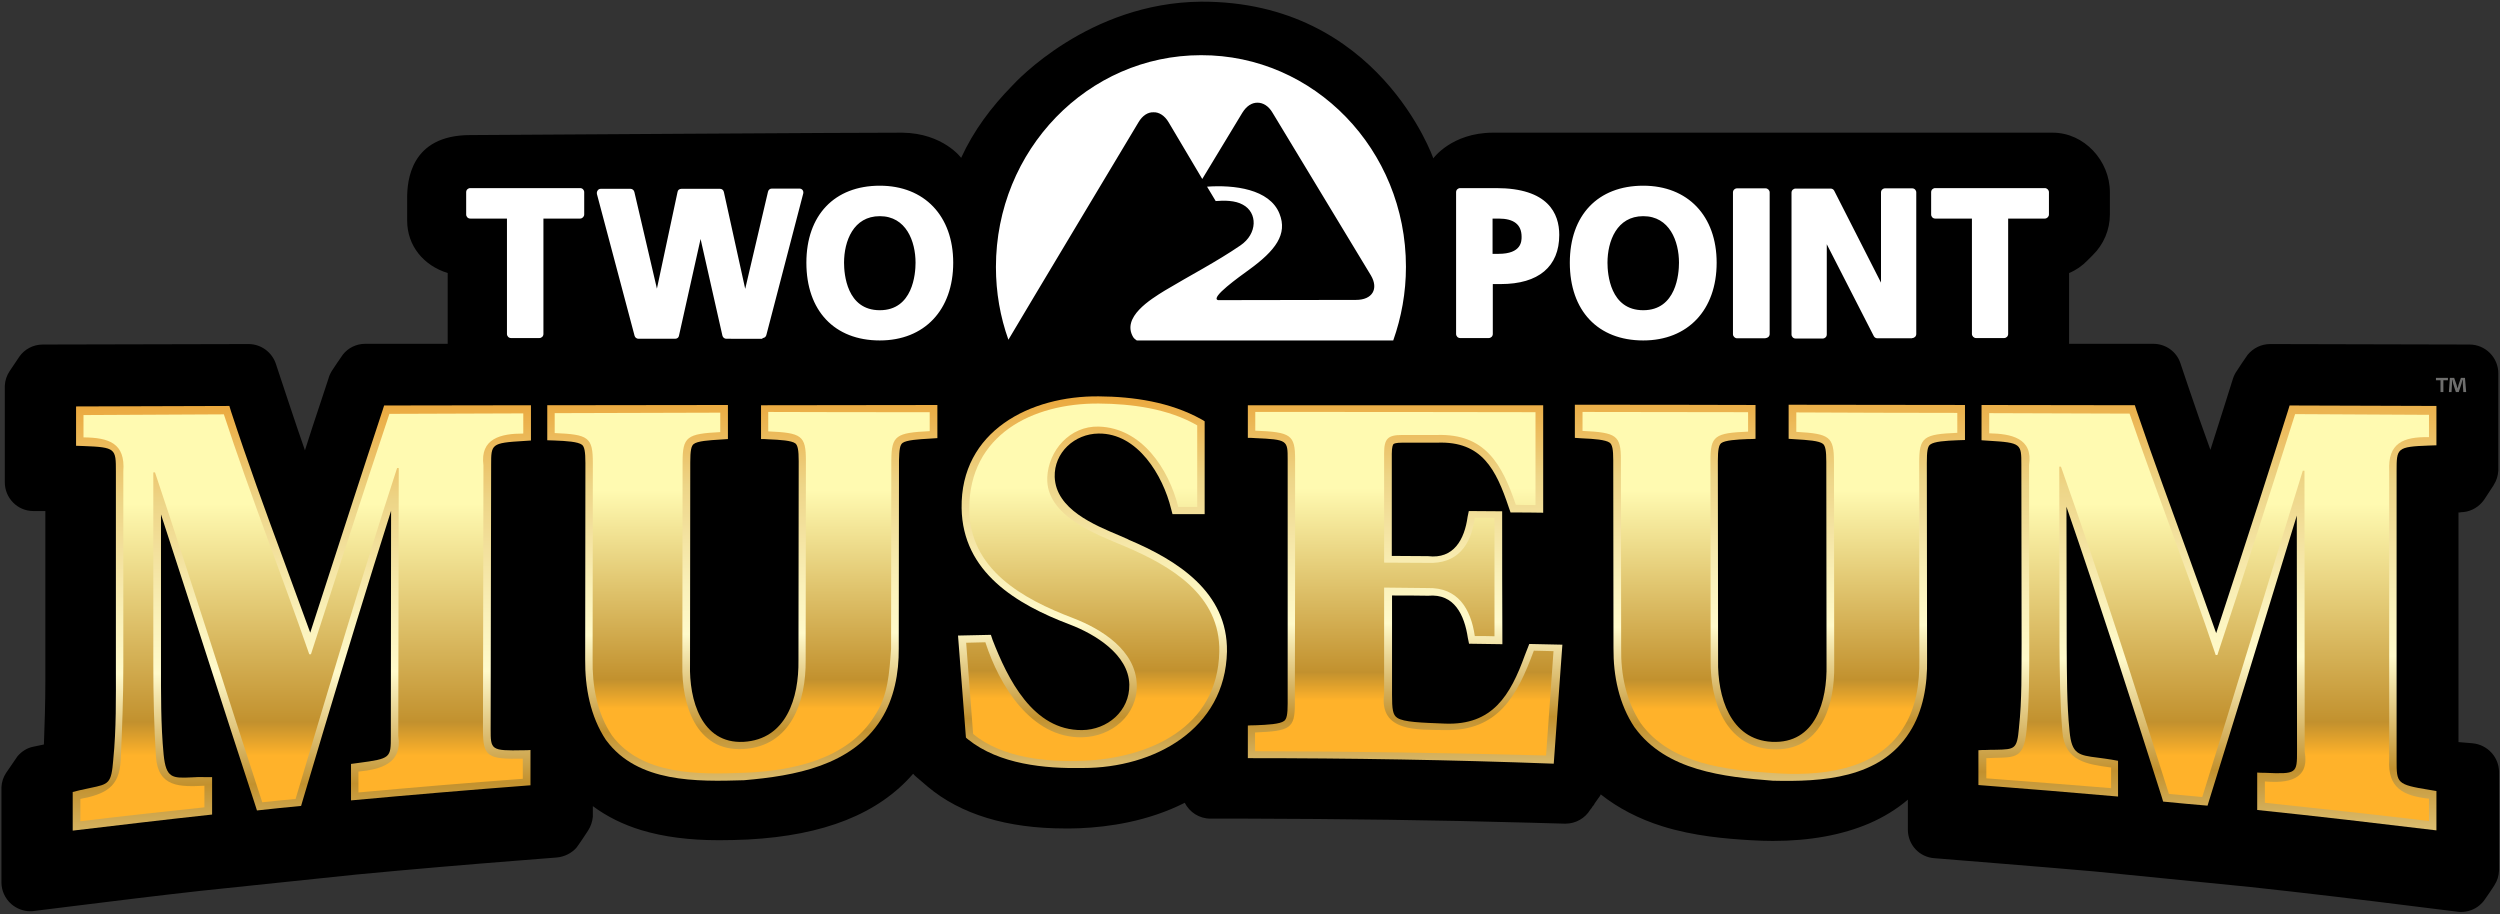 <?xml version="1.0" encoding="utf-8"?>
<!-- Generator: Adobe Illustrator 27.0.0, SVG Export Plug-In . SVG Version: 6.00 Build 0)  -->
<svg version="1.1" id="Layer_1" xmlns="http://www.w3.org/2000/svg" xmlns:xlink="http://www.w3.org/1999/xlink" x="0px" y="0px"
	 viewBox="0 0 1042 381" style="enable-background:new 0 0 1042 381;" xml:space="preserve">
<rect x="0" y="0" width="1042" height="381" fill="#333333" stroke="none"/>
<style type="text/css">
	.st0{fill:#6E6E6D;}
	.st1{fill:#FFFFFF;}
	.st2{fill:url(#SVGID_1_);}
	.st3{fill:url(#SVGID_00000117667635330212550220000016532623521208577962_);}
	.st4{fill:url(#SVGID_00000126324464177221443910000013454737982490173103_);}
	.st5{fill:url(#SVGID_00000046309280062271252810000017732539365894846122_);}
	.st6{fill:url(#SVGID_00000000180681913583428650000004200207444820021417_);}
	.st7{fill:url(#SVGID_00000095299944659175341830000018020960454476465041_);}
	.st8{fill:url(#SVGID_00000163044867076395488770000006603047990658117026_);}
	.st9{fill:url(#SVGID_00000095333901037271462020000004616652356495478178_);}
	.st10{fill:url(#SVGID_00000047757212048517593340000006810203517109773235_);}
	.st11{fill:url(#SVGID_00000081634472205209808620000011657938267627421832_);}
	.st12{fill:url(#SVGID_00000023961336095611262640000011227182387151403445_);}
	.st13{fill:url(#SVGID_00000033342626201788859540000010220540231619150728_);}
</style>
<path d="M1025.5,213.5c3.6,0,6.8-1.6,9-4.1c0.5-0.6,1-1.2,1.4-1.9c0.1-0.2,3.3-5.1,3.4-5.2c0-0.1,0.1-0.1,0.1-0.2
	c1.1-1.7,1.8-3.8,1.9-6l0-0.2c0-0.2,0-40.3,0-40.3c0-6.6-5.4-12-12-12l-83.1-0.2c0,0,0,0,0,0c-3.7,0-7.1,1.7-9.4,4.5
	c-0.4,0.5-4.3,6.3-4.5,6.7c-0.7,1-1.2,2-1.6,3.2l-3.3,10.5c-2,6.2-4,12.6-6.1,19.2c-3.1-8.6-6.2-17.3-9.1-26l-3.4-10.1
	c-1.6-4.9-6.2-8.1-11.3-8.1l-10,0l-25.1,0v-29.5c2.9-1.2,5.5-3,7.7-5.3l2.1-2.1c4.6-4.5,7.2-10.6,7.2-17v-9.3
	c0-13.1-10.7-24.8-23.8-24.8H622.1C605,55.4,597.4,66,597.4,66S574.6,0.4,500.6,0.7c-46.9,0.4-77.3,33.5-78.6,34.9
	c-8.9,9.1-16.1,18.7-21.4,30.2c0.2,0.2-7.4-10.3-24.5-10.5c-7.9-0.1-178.5,1-180.1,1c-25.1,0-26.3,19.4-26.3,26.3v9.3
	c0,10.6,6.9,18.8,16.9,21.9c0,6.2,0,21.6,0,29.5c-9.4,0-18.1,0-23.6,0l-10.8,0c-3.7,0-7.1,1.7-9.3,4.5c-0.4,0.5-4.3,6.3-4.6,6.8
	c-0.4,0.7-0.8,1.4-1.1,2.2l0,0.1c-0.1,0.2-0.2,0.4-0.2,0.6l-3.4,10.3c-2.1,6.3-4.3,12.9-6.5,19.9c-3-8.4-12.1-36-12.1-36
	c-1.6-4.9-6.2-8.3-11.4-8.3c0,0,0,0,0,0l-85.8,0.2c-4,0-7.6,2-9.7,5c-0.2,0.3-4,5.9-4.1,6.1c-1.2,1.8-1.9,3.9-2,6.1l0,0.1
	c0,0.2,0,40.1,0,40.1c0,6.6,5.3,12,11.9,12l5,0l0,71.2c0,8.8-0.3,18-0.6,26.1l-4.3,0.9c-2.7,0.5-5,2-6.7,4c-0.3,0.4-4.7,6.8-4.8,7
	c-1.1,1.7-1.8,3.7-1.9,5.9l0,0.1c0,0.2,0,39.6,0,39.6c0,3.4,1.5,6.7,4.1,9c2.2,1.9,5,3,7.9,3c0.5,0,1,0,1.5-0.1l16.9-2.1
	c17-2.1,34.6-4.3,52.6-6.3l65-6.8c23.1-2.2,46.6-4.2,69.6-6l13.9-1.1c3.2-0.3,6.1-1.8,8.1-4c0.6-0.7,4.7-6.8,4.9-7.2
	c1.1-1.7,1.8-3.7,2-5.8c0-0.3,0-0.6,0-0.9l0-3.5c5.8,4.3,12.6,7.7,20.2,10c9.3,2.8,19.9,4.2,32.5,4.2c3.7,0,7.6-0.1,12-0.3
	c31.7-1.7,54.3-10.7,68.8-27.4c0.4,0.5,0.8,0.9,1.3,1.3l4.8,4.1c13.7,11.5,33,17.4,57.2,17.4c2,0,4.1,0,6.2-0.1
	c11.9-0.5,28.3-2.8,43.7-10.6c2,3.9,6,6.6,10.7,6.6l15,0c39.3,0.1,79.1,0.6,118.3,1.7l14.4,0.4c0.1,0,0.2,0,0.3,0
	c4.3,0,8.2-2.3,10.3-5.8c0.4-0.4,0.7-0.9,1-1.4c0.1-0.1,0.1-0.2,0.2-0.2c0.3-0.3,0.5-0.7,0.7-1.1c0.2-0.2,0.3-0.5,0.5-0.7
	c0.2-0.2,0.3-0.5,0.5-0.7c0.1-0.2,0.3-0.4,0.4-0.6c0,0,0-0.1,0.1-0.1c0.2-0.2,0.3-0.5,0.5-0.7c0.2-0.3,0.4-0.6,0.5-0.9
	c7.2,5.7,15.8,10.2,25.7,13.3c13.1,4.1,26.6,5.2,36.8,5.8c3.2,0.2,6.3,0.3,9.2,0.3c15.5,0,29-2.5,40.2-7.3c6-2.6,11.4-5.9,16.1-9.9
	l0,12.5c0,6.3,4.8,11.5,11.1,11.9c0,0,48.5,3.9,66.5,5.5l65.1,6.5c23.1,2.5,46.5,5.3,69.5,8.2l16.9,2.1c0.5,0.1,1,0.1,1.5,0.1
	c2.8,0,5.6-1,7.7-2.8c0.8-0.7,1.5-1.4,2.1-2.3c0.3-0.3,3.9-5.7,4-5.9c0.1-0.1,0.1-0.2,0.1-0.2c1.2-1.8,1.8-3.9,1.9-6l0-0.3
	c0-0.2,0-0.3,0-0.5v-40.3c0-6.2-4.8-11.4-11-12l-5.9-0.5l0-95.7l0.9,0C1025.4,213.5,1025.4,213.5,1025.5,213.5z"/>
<path class="st0" d="M1020.3,157.5v1h-1.9v4.9h-1.2v-4.9h-1.9v-1H1020.3z M1026.7,163.4l-0.2-3.5c0-0.5,0-1,0-1.6h-0.1
	c-0.2,0.5-0.3,1.2-0.5,1.8l-1.1,3.3h-1.2l-1.1-3.4c-0.1-0.5-0.3-1.2-0.4-1.7h-0.1c0,0.5,0,1.1,0,1.6l-0.2,3.5h-1.1l0.4-5.9h1.8
	l1,2.9c0.1,0.5,0.2,0.9,0.4,1.5h0c0.2-0.5,0.3-1,0.4-1.5l1-2.9h1.7l0.5,5.9H1026.7z"/>
<path class="st1" d="M586,111.2c0,10.8-1.9,21.1-5.3,30.7H473.8c-0.6-0.4-1.1-0.8-1.5-1.4c-4.9-8.3,7.2-15.7,13.2-19.4
	c10.5-6.3,21.4-11.9,31.5-18.8c7.2-4.9,7.2-13.7,1-17c-3.2-1.8-7.8-1.8-11.3-1.5l-3.6-6c11.1-0.8,26.1,0.9,30.2,11.3
	c3.4,8.5-1.6,15.3-12.8,23.4c-3.7,2.7-16.4,11.7-12.8,12.6c0.1,0,57.5-0.1,57.5-0.1c6.8,0,9.5-4.6,6.2-10.2l-41-67.8
	c-1.7-2.9-4-4.2-6.3-4.2c-2.3,0-4.5,1.3-6.3,4.2l-16.7,27.6L487.1,51c-1.7-2.9-4.1-4.3-6.3-4.2c-2.3-0.1-4.6,1.3-6.3,4.2
	c0,0-49.1,81.9-54.2,90.6c-3.4-9.5-5.2-19.7-5.2-30.3c0-48.8,38.3-88.3,85.5-88.3C547.8,22.9,586,62.4,586,111.2z M224.8,140.9
	c0.9,0,1.7-0.7,1.7-1.7V91.1h15.3c0.9,0,1.7-0.8,1.7-1.7v-9.3c0-0.9-0.7-1.7-1.7-1.7H196c-0.9,0-1.7,0.7-1.7,1.7v9.3
	c0,0.9,0.7,1.7,1.7,1.7h15.3v48.1c0,0.9,0.7,1.7,1.7,1.7H224.8z M317.8,140.9c0.8,0,1.4-0.5,1.6-1.2l15.4-59.1c0.1-0.5,0-1-0.3-1.4
	c-0.3-0.4-0.8-0.6-1.3-0.6h-11.5c-0.8,0-1.4,0.5-1.6,1.3l-9.5,40.5l-8.9-40.4c-0.2-0.8-0.8-1.3-1.6-1.3h-16.1
	c-0.8,0-1.5,0.5-1.6,1.3l-8.6,40.3l-9.4-40.3c-0.2-0.8-0.9-1.3-1.6-1.3h-12.4c-0.5,0-1,0.2-1.3,0.7c-0.3,0.4-0.4,0.9-0.3,1.5
	l15.7,59.1c0.2,0.7,0.9,1.2,1.6,1.2h15.3c0.8,0,1.5-0.5,1.6-1.3l9-40.3l9.1,40.3c0.2,0.8,0.9,1.3,1.6,1.3H317.8z M397.3,109.5
	c0-19.5-12-32.1-30.6-32.1c-18.9,0-30.6,12.3-30.6,32.1c0,20,11.7,32.4,30.6,32.4C385.3,141.9,397.3,129.2,397.3,109.5z
	 M381.6,109.5c0,4.6-1.1,19.8-14.9,19.8c-13.8,0-14.9-15.1-14.9-19.8c0-9,3.9-19.4,14.9-19.4C377.7,90.1,381.6,100.6,381.6,109.5z
	 M620.5,140.9c0.9,0,1.7-0.7,1.7-1.7v-20.8h3.3c15.8,0,24.4-7.3,24.4-20.5c0-8.9-4.6-19.5-26.3-19.5h-15c-0.9,0-1.7,0.7-1.7,1.7
	v59.1c0,0.9,0.7,1.7,1.7,1.7H620.5z M622.1,105.8V91.1h2.5c6.4,0,9.6,2.5,9.6,7.6c0,1.8,0,7.1-9.6,7.1H622.1z M715.5,109.5
	c0-19.5-12-32.1-30.6-32.1c-18.9,0-30.6,12.3-30.6,32.1c0,20,11.7,32.4,30.6,32.4C703.5,141.9,715.5,129.2,715.5,109.5z
	 M699.8,109.5c0,4.6-1.1,19.8-14.9,19.8c-13.8,0-14.9-15.1-14.9-19.8c0-9,3.9-19.4,14.9-19.4S699.8,100.6,699.8,109.5z M735.9,140.9
	c0.9,0,1.7-0.7,1.7-1.7V80.2c0-0.9-0.8-1.7-1.7-1.7H724c-0.9,0-1.7,0.7-1.7,1.7v59.1c0,0.9,0.8,1.7,1.7,1.7H735.9z M797,140.9
	c0.9,0,1.7-0.7,1.7-1.7V80.2c0-0.9-0.7-1.7-1.7-1.7h-11.3c-0.9,0-1.7,0.7-1.7,1.7v37.6l-19.5-38.3c-0.3-0.6-0.9-0.9-1.5-0.9h-14.6
	c-0.9,0-1.7,0.7-1.7,1.7v59.1c0,0.9,0.7,1.7,1.7,1.7h11.3c0.9,0,1.7-0.7,1.7-1.7v-37.6l19.6,38.3c0.3,0.6,0.9,0.9,1.5,0.9H797z
	 M835.3,140.9c0.9,0,1.7-0.7,1.7-1.7V91.1h15.3c0.9,0,1.7-0.8,1.7-1.7v-9.3c0-0.9-0.8-1.7-1.7-1.7h-45.7c-0.9,0-1.7,0.7-1.7,1.7v9.3
	c0,0.9,0.7,1.7,1.7,1.7h15.3v48.1c0,0.9,0.8,1.7,1.7,1.7H835.3z"/>
<g>
	<g>
		<g>
			<path d="M33.5,342.3c0-3.7,0-5.6,0-9.3c10.3-2,16.3-4.8,16.8-16.2c0.6-12.4,1.1-26,1.1-39.1c0-27.1,0-54.1,0-81.2
				c0.9-11.8-6-14.1-16.6-14.2c0-3.7,0-5.6,0-9.3c19.5-0.1,39-0.2,58.5-0.3c11,33.6,24,66.5,35.6,100c0.3,0,0.4,0,0.7,0
				c10.8-33.4,21.6-66.9,32.7-100.2c18.6-0.1,37.2-0.1,55.8-0.2c0,3.4,0,5,0,8.4c-9.3,0-18.1,2-16.6,13.3
				c-0.1,36.7-0.1,73.5-0.2,110.2c0,11.3,2,12.3,16.6,12c0,3.4,0,5,0,8.4c-22.8,1.7-45.7,3.6-68.5,5.7c0-3.5,0-5.2,0-8.7
				c9.3-0.9,18.4-3.4,16.6-14.8c0.1-37.2,0.1-74.5,0.2-111.7c-0.3,0-0.4,0-0.7,0c-14.9,45.7-28.5,91.8-42.3,137.9
				c-5.5,0.5-8.3,0.8-13.9,1.4c-15-45.8-29.4-91.8-44.7-137.5c-0.3,0-0.4,0-0.7,0c0,26.7,0,53.4,0,80c0,12.8,0.3,26.1,1.1,38.5
				c0.9,12.8,10,12.6,20.2,12.1c0,3.6,0,5.4,0,9C68,338.3,50.7,340.2,33.5,342.3z"/>
			<path d="M387.5,171.8c0,3.2,0,4.7,0,7.9c-14.1,0.7-15.9,1.8-16,12.2c0,26.2-0.1,52.3-0.1,78.5c-0.7,9.7-1.2,19.7-6.9,28
				c-11.2,18.3-34.9,23-54.5,23.7c-18.4,0.7-42.4,1.2-54.9-15.5c-6.3-9.3-8.3-20.9-8.1-31.9c0-27.2,0.1-54.4,0.1-81.7
				c0-10.8-1.8-11.9-15.9-12.5c0-3.3,0-5,0-8.3c23-0.1,46-0.1,69-0.2c0,3.2,0,4.9,0,8.1c-13.9,0.7-15.7,1.9-15.7,12.5
				c0,28.2-0.1,56.3-0.1,84.5c-0.3,16.4,5.5,36.2,25.4,35.1c19.8-1.1,26.2-19.7,26-37.1c0-27.7,0.1-55.4,0.1-83.1
				c0-10.5-1.8-11.6-15.7-12.2c0-3.2,0-4.8,0-8.1C342.7,171.8,365.1,171.8,387.5,171.8z"/>
			<path d="M491.1,211.3c-4-16-15.3-33-33.2-33.5c-11.9-0.3-20.9,9.9-21.4,21.2c-0.7,16.1,20.7,23.8,32.3,28.7
				c19.3,8.2,39.9,20.3,39.4,44c-0.7,31.8-29.4,44.3-56.8,45.4c-14.6,0.6-33.8-1.1-45.8-11.2c-1-12.7-1.9-25.4-2.9-38
				c3.2-0.1,4.8-0.1,8-0.2c5.8,17.9,19,40,40.3,39.6c12.2-0.2,23.2-9.1,22.8-22c-0.4-14.2-14.6-23.1-26.6-27.7
				c-21-8-43.3-20.3-43.2-45.8c0.1-30.4,26.1-43.8,54-43.6c13.7,0.1,28.9,2.1,41,9.1c0,11.3,0,22.7,0,34
				C495.7,211.3,494.2,211.3,491.1,211.3z"/>
			<path d="M539.8,191.4c0-10.2-1.8-11.3-16.6-11.9c0-3.1,0-4.7,0-7.8c38.9,0,77.9,0,116.8,0.1c0,12.9,0,25.8,0,38.7
				c-3.3,0-4.9,0-8.2-0.1c-5.8-17.1-12.9-29.7-32.8-29.1c-5.8,0-8.7,0-14.6,0c-5.9,0-7.5,1.5-7.5,7.6c0,15.2,0,30.4,0,45.6
				c7.3,0,10.9,0.1,18.2,0.1c12.3,0.5,18-7.2,19.6-18.8c3.3,0,4.9,0,8.2,0.1c0,16.4,0,32.9,0,49.3c-3.3-0.1-4.9-0.1-8.2-0.1
				c-1.7-11.5-7.1-20.3-19.6-20c-7.3-0.1-10.9-0.1-18.2-0.2c0,14.8,0,29.5,0,44.3c-2.1,16,13.9,14.9,25.3,15.1
				c22.2,0.5,30.2-14.3,37.1-33.1c3.3,0.1,4.9,0.1,8.2,0.2c-1,14.5-2.1,29-3.1,43.5c-40.4-1.1-80.8-1.7-121.3-1.8c0-3.1,0-4.7,0-7.8
				c14.8-0.6,16.6-1.7,16.6-12.1C539.8,259.2,539.8,225.3,539.8,191.4z"/>
			<path d="M815.8,172.1c0,3.3,0,5,0,8.3c-14.1,0.6-15.9,1.7-15.9,12.6c0,27.3,0.1,54.6,0.1,81.9c0.1,9.8-1.3,20.2-6.8,28.6
				c-11.2,18.1-35.4,20.1-54.4,18.7c-19.1-1.3-42.5-3.6-54.9-20.7c-6.1-9.2-8.4-20.4-8.2-31.4c0-26.1-0.1-52.2-0.1-78.3
				c0-10.4-1.8-11.5-16-12.2c0-3.2,0-4.7,0-7.9c23,0,46,0.1,69,0.1c0,3.2,0,4.8,0,8.1c-13.9,0.6-15.7,1.7-15.7,12.2
				c0,27.7,0.1,55.4,0.1,83.1c-0.2,16.9,6,36,25.6,37.1c20.3,1.1,26.2-18.2,25.9-35.1c0-28.2-0.1-56.4-0.1-84.6
				c0-10.7-1.8-11.8-15.7-12.6c0-3.2,0-4.9,0-8.1C771,172,793.4,172.1,815.8,172.1z"/>
			<path d="M827.9,324.4c0-3.4,0-5,0-8.4c11.4-0.6,15.6,1.4,16.8-11.9c1.1-11.7,1.1-23.8,1.1-35.7c0-24.8-0.1-49.7-0.1-74.5
				c1.8-11.4-7.6-13.1-16.6-13.3c0-3.4,0-5,0-8.4c19.5,0.1,39,0.1,58.5,0.2c11.5,33.7,24.6,66.9,35.9,100.6c0.3,0,0.4,0,0.7,0
				c11.1-33.4,21.8-66.9,32.4-100.4c18.6,0.1,37.2,0.2,55.8,0.3c0,3.7,0,5.6,0,9.3c-10.8-0.2-17.2,2.5-16.6,14.2
				c0,40.1,0,80.2,0,120.3c-0.6,11.7,5.8,15,16.6,16.2c0,3.7,0,5.6,0,9.3c-22.8-2.7-45.6-5.2-68.4-7.6c0-3.6,0-5.4,0-8.9
				c9.4,0.8,18.7-0.5,16.6-12.4c0-39-0.1-78-0.1-117.1c-0.3,0-0.4,0-0.7,0c-14.1,45.3-27.7,90.8-41.9,136c-5.5-0.5-8.3-0.8-13.9-1.3
				c-14.4-45.6-29-91.3-45-136.4c-0.3,0-0.4,0-0.7,0c0,24.8,0.1,49.7,0.1,74.5c0.1,12,0.2,24.3,1.2,36c1,12.3,10.1,13.5,20.3,14.9
				c0,3.4,0,5.2,0,8.6C862.5,327.1,845.2,325.7,827.9,324.4z"/>
		</g>
		<g>
			<linearGradient id="SVGID_1_" gradientUnits="userSpaceOnUse" x1="124.898" y1="138.925" x2="126.792" y2="387.001">
				<stop  offset="0" style="stop-color:#FFFACB"/>
				<stop  offset="7.438353e-02" style="stop-color:#EA9C29"/>
				<stop  offset="0.283" style="stop-color:#EDD587"/>
				<stop  offset="0.306" style="stop-color:#EFD88D"/>
				<stop  offset="0.481" style="stop-color:#FAF1BA"/>
				<stop  offset="0.57" style="stop-color:#FFFACB"/>
				<stop  offset="0.757" style="stop-color:#C2912E"/>
				<stop  offset="0.997" style="stop-color:#FFFACB"/>
			</linearGradient>
			<path class="st2" d="M107.1,337.8c-0.3-0.9-0.4-1.3-0.7-2.2c-13.2-40.3-26.1-80.8-39.3-121.2c0,20.7,0,41.4,0,62.1
				c0,12.6-0.1,25.5,1.1,38c1,9.9,3.6,9.9,11.8,9.5c1.7-0.1,3.6-0.2,5.6-0.1c1.1,0,1.7,0,2.8,0c0,6.2,0,9.4,0,15.6
				c-19.4,2.1-38.7,4.4-58.1,6.7c0-6.5,0-9.7,0-16.1c1.1-0.3,1.7-0.4,2.8-0.7c1.7-0.4,3.2-0.7,4.6-1c7.7-1.6,8.7-1.8,9.5-11.7
				c0,0,0-0.1,0-0.1c1.3-12.8,1.1-25.8,1.1-38.7c0-27.1,0-54.3,0-81.4c0-9.5,0-10.1-13.6-10.6c-1.2,0-1.8-0.1-3-0.1
				c0-6.5,0-9.8,0-16.4c21.3-0.1,42.6-0.1,63.9-0.2c0.3,0.9,0.4,1.4,0.7,2.3c6.8,20.8,14.3,41.4,21.9,61.9
				c3.7,10.1,7.4,20.2,11.1,30.3c6-18.4,11.9-36.8,17.9-55.2c4-12.4,8.1-24.8,12.2-37.3c0.3-0.9,0.4-1.3,0.7-2.2
				c20.4,0,40.8-0.1,61.2-0.1c0,5.9,0,8.8,0,14.7c-1.2,0.1-1.8,0.1-3,0.2c-13.6,0.8-13.6,1.3-13.6,10c-0.1,36.7-0.1,73.3-0.2,110
				c0,8.7,0,9.2,13.6,8.9c1.2,0,1.8,0,3-0.1c0,5.9,0,8.8,0,14.7c-24.9,1.9-49.9,4-74.8,6.3c0-6.1,0-9.1,0-15.2
				c1.2-0.2,1.8-0.2,3-0.4c13.6-1.8,13.6-2.1,13.6-11.2c0-31.3,0.1-62.6,0.1-93.9c-9.7,30.6-19.1,61.4-28.3,92.1
				c-2.8,9.5-5.7,19-8.5,28.5c-0.3,1-0.4,1.4-0.7,2.4C118.1,336.6,114.5,337,107.1,337.8z"/>
			
				<linearGradient id="SVGID_00000088814726125432315260000013228045532882731162_" gradientUnits="userSpaceOnUse" x1="309.139" y1="140.9" x2="310.791" y2="357.26">
				<stop  offset="0" style="stop-color:#FFFACB"/>
				<stop  offset="7.438353e-02" style="stop-color:#EA9C29"/>
				<stop  offset="0.283" style="stop-color:#EDD587"/>
				<stop  offset="0.306" style="stop-color:#EFD88D"/>
				<stop  offset="0.481" style="stop-color:#FAF1BA"/>
				<stop  offset="0.57" style="stop-color:#FFFACB"/>
				<stop  offset="0.757" style="stop-color:#C2912E"/>
				<stop  offset="0.997" style="stop-color:#FFFACB"/>
			</linearGradient>
			<path style="fill:url(#SVGID_00000088814726125432315260000013228045532882731162_);" d="M310.1,325.2
				c-19.7,0.6-44.3,1.1-57.4-16.6c0,0,0-0.1-0.1-0.1c-6.6-9.9-8.8-22-8.7-33.7c0-27.3,0.1-54.5,0.1-81.8c0-4.7-0.4-6.8-1.4-7.6
				c-1.7-1.3-6.4-1.6-11.5-1.8c-1.2,0-1.8-0.1-3-0.1c0-5.8,0-8.8,0-14.6c25.1,0,50.2-0.1,75.3-0.1c0,5.7,0,8.5,0,14.2
				c-1.2,0.1-1.8,0.1-3,0.2c-5,0.3-9.7,0.6-11.3,1.9c-1,0.8-1.4,2.8-1.4,7.5c0,28.1-0.1,56.3-0.1,84.4c-0.4,14.6,4.7,33.1,22.3,32.2
				c17.9-1,23.1-18.4,22.9-33.9c0-27.7,0.1-55.4,0.1-83.1c0-4.6-0.4-6.6-1.4-7.4c-1.6-1.2-6.3-1.5-11.3-1.7c-1.2-0.1-1.8-0.1-3-0.1
				c0-5.6,0-8.5,0-14.1c24.5,0,49-0.1,73.5-0.1c0,5.5,0,8.3,0,13.8c-1.2,0.1-1.8,0.1-3,0.2c-5.1,0.3-9.8,0.6-11.5,1.8
				c-1.1,0.8-1.4,2.8-1.5,7.3c0,26.1-0.1,52.3-0.1,78.4c0.1,10.2-1.9,20.9-7.4,29.6C355,319.2,331.2,323.4,310.1,325.2z"/>
			
				<linearGradient id="SVGID_00000140724486809385919360000015689843671526194081_" gradientUnits="userSpaceOnUse" x1="454.328" y1="140.503" x2="455.927" y2="349.966">
				<stop  offset="0" style="stop-color:#FFFACB"/>
				<stop  offset="7.438353e-02" style="stop-color:#EA9C29"/>
				<stop  offset="0.283" style="stop-color:#EDD587"/>
				<stop  offset="0.306" style="stop-color:#EFD88D"/>
				<stop  offset="0.481" style="stop-color:#FAF1BA"/>
				<stop  offset="0.57" style="stop-color:#FFFACB"/>
				<stop  offset="0.757" style="stop-color:#C2912E"/>
				<stop  offset="0.997" style="stop-color:#FFFACB"/>
			</linearGradient>
			<path style="fill:url(#SVGID_00000140724486809385919360000015689843671526194081_);" d="M451.4,320.1
				c-16,0.3-34.9-1.5-47.9-11.9c-0.4-0.3-0.6-0.5-0.9-0.8c-1.1-14.2-2.2-28.3-3.3-42.5c5.5-0.1,8.2-0.2,13.7-0.3
				c0.3,0.8,0.4,1.3,0.7,2.1c6.3,16.2,16.8,37.8,37.3,37.6c10.5-0.1,19.9-7.9,19.7-19c-0.3-12.5-14.3-21-24.8-25
				c-22.2-8.4-44.7-21.8-45.1-48.5c-0.5-32.1,28.6-46.9,57.2-46.6c14.5,0.1,29.8,2.4,42.6,9.5c0.6,0.3,0.9,0.5,1.5,0.9
				c0,12.9,0,25.8,0,38.7c-5.3,0-8,0-13.4,0c-0.2-0.9-0.4-1.4-0.6-2.3c-3.4-13.8-13.9-31.5-30.2-31.3c-10,0.1-18.6,7.9-18.3,18.1
				c0.5,13.5,16.5,20,27.2,24.5c1.1,0.5,2.2,1,3.4,1.5c0.1,0,0.1,0,0.1,0.1c20.4,8.6,41.5,21.9,41.1,46.7
				C510.7,304,481,320.1,451.4,320.1z"/>
			
				<linearGradient id="SVGID_00000132078094652291805940000000053818029923535282_" gradientUnits="userSpaceOnUse" x1="584.372" y1="139.266" x2="585.986" y2="350.62">
				<stop  offset="0" style="stop-color:#FFFACB"/>
				<stop  offset="7.438353e-02" style="stop-color:#EA9C29"/>
				<stop  offset="0.283" style="stop-color:#EDD587"/>
				<stop  offset="0.306" style="stop-color:#EFD88D"/>
				<stop  offset="0.481" style="stop-color:#FAF1BA"/>
				<stop  offset="0.57" style="stop-color:#FFFACB"/>
				<stop  offset="0.757" style="stop-color:#C2912E"/>
				<stop  offset="0.997" style="stop-color:#FFFACB"/>
			</linearGradient>
			<path style="fill:url(#SVGID_00000132078094652291805940000000053818029923535282_);" d="M520.1,316c0-5.5,0-8.2,0-13.6
				c1.2-0.1,1.8-0.1,3-0.1c5.4-0.2,10.4-0.5,12.1-1.8c1.1-0.8,1.5-2.7,1.5-7.3c0-33.9,0-67.8,0-101.7c0-8,0-8.3-13.6-8.9
				c-1.2-0.1-1.8-0.1-3-0.1c0-5.5,0-8.2,0-13.6c41,0,82.1,0,123.1,0c0,14.9,0,29.9,0,44.8c-5.4-0.1-8.2-0.1-13.6-0.1
				c-0.3-0.8-0.4-1.2-0.7-2c-5.3-15.9-11.2-27.8-29.8-27.1c-5.8,0-8.7,0-14.6,0c-2.7,0-3.5,0.4-3.7,0.6c-0.2,0.2-0.7,1.1-0.7,4
				c0,14.2,0,28.4,0,42.6c6,0,9,0.1,15.1,0.1c10.7,1.3,15.2-6.9,16.5-16.4c0.2-1,0.3-1.4,0.5-2.4c5.6,0,8.3,0.1,13.9,0.1
				c0,18.5,0,36.9,0.1,55.4c-5.6-0.1-8.3-0.1-13.9-0.2c-0.2-1-0.3-1.4-0.5-2.4c-1.4-9.5-5.6-18.6-16.5-17.6c-6-0.1-9-0.1-15.1-0.1
				c0,13.8,0,27.5,0,41.3c0,6.1,0.3,8.5,2.2,9.7c2.7,1.8,9.9,2,20,2.4c19.7,0.7,27.1-11.7,33.2-28.6c0.7-1.8,1.1-2.7,1.8-4.6
				c5.5,0.1,8.3,0.2,13.8,0.3c-1.2,16.5-2.4,33.1-3.6,49.6C605,316.7,562.5,316,520.1,316z"/>
			
				<linearGradient id="SVGID_00000079457148546192441360000005148866474196965807_" gradientUnits="userSpaceOnUse" x1="737.403" y1="137.405" x2="739.058" y2="354.281">
				<stop  offset="0" style="stop-color:#FFFACB"/>
				<stop  offset="7.438353e-02" style="stop-color:#EA9C29"/>
				<stop  offset="0.283" style="stop-color:#EDD587"/>
				<stop  offset="0.306" style="stop-color:#EFD88D"/>
				<stop  offset="0.481" style="stop-color:#FAF1BA"/>
				<stop  offset="0.57" style="stop-color:#FFFACB"/>
				<stop  offset="0.757" style="stop-color:#C2912E"/>
				<stop  offset="0.997" style="stop-color:#FFFACB"/>
			</linearGradient>
			<path style="fill:url(#SVGID_00000079457148546192441360000005148866474196965807_);" d="M738.9,325.4
				c-20.4-1.6-44.4-4.1-57.5-22.1c0,0,0-0.1-0.1-0.1c-6.5-9.7-8.9-21.5-8.8-33.1c0-26.1-0.1-52.2-0.1-78.3c0-4.5-0.4-6.5-1.5-7.3
				c-1.7-1.2-6.4-1.6-11.5-1.8c-1.2-0.1-1.8-0.1-3-0.2c0-5.5,0-8.3,0-13.8c25.1,0,50.2,0,75.3,0.1c0,5.7,0,8.5,0,14.1
				c-1.2,0.1-1.8,0.1-3,0.1c-5,0.2-9.7,0.5-11.3,1.7c-1,0.8-1.4,2.8-1.4,7.4c0,27.7,0.1,55.5,0.1,83.2c-0.3,15,5,33,22.4,33.9
				c18.3,0.9,23.1-17.1,22.8-32.2c0-28.2-0.1-56.3-0.1-84.5c0-4.7-0.4-6.7-1.4-7.5c-1.6-1.3-6.3-1.6-11.3-1.9
				c-1.2-0.1-1.8-0.1-3-0.2c0-5.7,0-8.5,0-14.2c24.5,0,49,0.1,73.5,0.1c0,5.9,0,8.8,0,14.6c-1.2,0-1.8,0.1-3,0.1
				c-5.1,0.2-9.8,0.5-11.5,1.8c-1.1,0.8-1.4,2.9-1.4,7.6c0,27.3,0.1,54.7,0.1,82c0.2,10.4-1.6,21.5-7.3,30.3
				C783.7,324.6,759.3,325.9,738.9,325.4z"/>
			
				<linearGradient id="SVGID_00000044896599898110524810000017073186202081970089_" gradientUnits="userSpaceOnUse" x1="919.179" y1="131.252" x2="921.093" y2="381.972">
				<stop  offset="0" style="stop-color:#FFFACB"/>
				<stop  offset="7.438353e-02" style="stop-color:#EA9C29"/>
				<stop  offset="0.283" style="stop-color:#EDD587"/>
				<stop  offset="0.306" style="stop-color:#EFD88D"/>
				<stop  offset="0.481" style="stop-color:#FAF1BA"/>
				<stop  offset="0.57" style="stop-color:#FFFACB"/>
				<stop  offset="0.757" style="stop-color:#C2912E"/>
				<stop  offset="0.997" style="stop-color:#FFFACB"/>
			</linearGradient>
			<path style="fill:url(#SVGID_00000044896599898110524810000017073186202081970089_);" d="M901.6,334.1c-0.3-0.9-0.4-1.4-0.7-2.3
				c-12.8-40.3-25.8-80.6-39.6-120.6c0,19.3,0.1,38.7,0.1,58c0.1,11.9,0,23.9,1.2,35.7c0.9,9.4,3.7,9.9,11.8,10.9
				c1.7,0.2,3.6,0.5,5.6,0.8c1.1,0.2,1.7,0.3,2.8,0.5c0,6,0,9,0,14.9c-19.4-1.7-38.8-3.3-58.2-4.8c0-5.8,0-8.7,0-14.5
				c1.1-0.1,1.7-0.1,2.8-0.1c1.7-0.1,3.2-0.1,4.6-0.1c7.8-0.2,8.7-0.2,9.5-9.1c0,0,0-0.1,0-0.1c1.3-11.7,1-23.5,1.1-35.2
				c0-24.8-0.1-49.6-0.1-74.4c0-8.7,0-9.2-13.6-10c-1.2-0.1-1.8-0.1-3-0.2c0-5.9,0-8.8,0-14.7c21.3,0,42.6,0.1,63.9,0.1
				c0.3,0.9,0.4,1.3,0.7,2.2c7,20.6,14.6,41,22,61.5c3.8,10.4,7.5,20.9,11.2,31.3c6-18.2,11.9-36.4,17.8-54.6
				c4.1-12.7,8.1-25.4,12.1-38c0.3-0.9,0.4-1.4,0.7-2.3c20.4,0.1,40.8,0.1,61.2,0.2c0,6.6,0,9.8,0,16.4c-1.2,0-1.8,0.1-3,0.1
				c-13.6,0.5-13.6,1.1-13.6,10.7c0,40.2,0,80.3,0,120.5c0,9.5,0,10.1,13.6,12.3c1.2,0.2,1.8,0.3,3,0.5c0,6.6,0,9.8,0,16.4
				c-24.9-3-49.7-5.9-74.7-8.5c0-6.2,0-9.4,0-15.6c1.2,0.1,1.8,0.1,3,0.1c13.6,0.6,13.6,0.3,13.6-9.2c0-32.7-0.1-65.3-0.1-98
				c-9.4,30.5-18.6,61-28.1,91.5c-2.8,9-5.6,18.1-8.4,27.1c-0.3,0.9-0.4,1.4-0.7,2.3C912.7,335.2,909,334.8,901.6,334.1z"/>
		</g>
		<g>
			
				<linearGradient id="SVGID_00000183956151267748185840000011715714521093512636_" gradientUnits="userSpaceOnUse" x1="125.797" y1="314.939" x2="125.797" y2="209.959">
				<stop  offset="0" style="stop-color:#FFB22A"/>
				<stop  offset="0.133" style="stop-color:#C2912E"/>
				<stop  offset="1" style="stop-color:#FFFAB1"/>
			</linearGradient>
			<path style="fill:url(#SVGID_00000183956151267748185840000011715714521093512636_);" d="M33.5,342.3c0-3.7,0-5.6,0-9.3
				c10.3-2,16.3-4.8,16.8-16.2c0.6-12.4,1.1-26,1.1-39.1c0-27.1,0-54.1,0-81.2c0.9-11.8-6-14.1-16.6-14.2c0-3.7,0-5.6,0-9.3
				c19.5-0.1,39-0.2,58.5-0.3c11,33.6,24,66.5,35.6,100c0.3,0,0.4,0,0.7,0c10.8-33.4,21.6-66.9,32.7-100.2
				c18.6-0.1,37.2-0.1,55.8-0.2c0,3.4,0,5,0,8.4c-9.3,0-18.1,2-16.6,13.3c-0.1,36.7-0.1,73.5-0.2,110.2c0,11.3,2,12.3,16.6,12
				c0,3.4,0,5,0,8.4c-22.8,1.7-45.7,3.6-68.5,5.7c0-3.5,0-5.2,0-8.7c9.3-0.9,18.4-3.4,16.6-14.8c0.1-37.2,0.1-74.5,0.2-111.7
				c-0.3,0-0.4,0-0.7,0c-14.9,45.7-28.5,91.8-42.3,137.9c-5.5,0.5-8.3,0.8-13.9,1.4c-15-45.8-29.4-91.8-44.7-137.5
				c-0.3,0-0.4,0-0.7,0c0,26.7,0,53.4,0,80c0,12.8,0.3,26.1,1.1,38.5c0.9,12.8,10,12.6,20.2,12.1c0,3.6,0,5.4,0,9
				C68,338.3,50.7,340.2,33.5,342.3z"/>
			
				<linearGradient id="SVGID_00000021103945573831794970000016644278088713460391_" gradientUnits="userSpaceOnUse" x1="309.409" y1="295.346" x2="309.409" y2="204.481">
				<stop  offset="0" style="stop-color:#FFB22A"/>
				<stop  offset="0.133" style="stop-color:#C2912E"/>
				<stop  offset="1" style="stop-color:#FFFAB1"/>
			</linearGradient>
			<path style="fill:url(#SVGID_00000021103945573831794970000016644278088713460391_);" d="M387.5,171.8c0,3.2,0,4.7,0,7.9
				c-14.1,0.7-15.9,1.8-16,12.2c0,26.2-0.1,52.3-0.1,78.5c-0.7,9.7-1.2,19.7-6.9,28c-11.2,18.3-34.9,23-54.5,23.7
				c-18.4,0.7-42.4,1.2-54.9-15.5c-6.3-9.3-8.3-20.9-8.1-31.9c0-27.2,0.1-54.4,0.1-81.7c0-10.8-1.8-11.9-15.9-12.5c0-3.3,0-5,0-8.3
				c23-0.1,46-0.1,69-0.2c0,3.2,0,4.9,0,8.1c-13.9,0.7-15.7,1.9-15.7,12.5c0,28.2-0.1,56.3-0.1,84.5c-0.3,16.4,5.5,36.2,25.4,35.1
				c19.8-1.1,26.2-19.7,26-37.1c0-27.7,0.1-55.4,0.1-83.1c0-10.5-1.8-11.6-15.7-12.2c0-3.2,0-4.8,0-8.1
				C342.7,171.8,365.1,171.8,387.5,171.8z"/>
			
				<linearGradient id="SVGID_00000124142860402763519030000003025010547825819032_" gradientUnits="userSpaceOnUse" x1="455.421" y1="291.094" x2="455.421" y2="203.302">
				<stop  offset="0" style="stop-color:#FFB22A"/>
				<stop  offset="0.133" style="stop-color:#C2912E"/>
				<stop  offset="1" style="stop-color:#FFFAB1"/>
			</linearGradient>
			<path style="fill:url(#SVGID_00000124142860402763519030000003025010547825819032_);" d="M491.1,211.3c-4-16-15.3-33-33.2-33.5
				c-11.9-0.3-20.9,9.9-21.4,21.2c-0.7,16.1,20.7,23.8,32.3,28.7c19.3,8.2,39.9,20.3,39.4,44c-0.7,31.8-29.4,44.3-56.8,45.4
				c-14.6,0.6-33.8-1.1-45.8-11.2c-1-12.7-1.9-25.4-2.9-38c3.2-0.1,4.8-0.1,8-0.2c5.8,17.9,19,40,40.3,39.6
				c12.2-0.2,23.2-9.1,22.8-22c-0.4-14.2-14.6-23.1-26.6-27.7c-21-8-43.3-20.3-43.2-45.8c0.1-30.4,26.1-43.8,54-43.6
				c13.7,0.1,28.9,2.1,41,9.1c0,11.3,0,22.7,0,34C495.7,211.3,494.2,211.3,491.1,211.3z"/>
			
				<linearGradient id="SVGID_00000005258317739215447880000005549062005233599886_" gradientUnits="userSpaceOnUse" x1="585.427" y1="291.996" x2="585.427" y2="203.522">
				<stop  offset="0" style="stop-color:#FFB22A"/>
				<stop  offset="0.133" style="stop-color:#C2912E"/>
				<stop  offset="1" style="stop-color:#FFFAB1"/>
			</linearGradient>
			<path style="fill:url(#SVGID_00000005258317739215447880000005549062005233599886_);" d="M539.8,191.4c0-10.2-1.8-11.3-16.6-11.9
				c0-3.1,0-4.7,0-7.8c38.9,0,77.9,0,116.8,0.1c0,12.9,0,25.8,0,38.7c-3.3,0-4.9,0-8.2-0.1c-5.8-17.1-12.9-29.7-32.8-29.1
				c-5.8,0-8.7,0-14.6,0c-5.9,0-7.5,1.5-7.5,7.6c0,15.2,0,30.4,0,45.6c7.3,0,10.9,0.1,18.2,0.1c12.3,0.5,18-7.2,19.6-18.8
				c3.3,0,4.9,0,8.2,0.1c0,16.4,0,32.9,0,49.3c-3.3-0.1-4.9-0.1-8.2-0.1c-1.7-11.5-7.1-20.3-19.6-20c-7.3-0.1-10.9-0.1-18.2-0.2
				c0,14.8,0,29.5,0,44.3c-2.1,16,13.9,14.9,25.3,15.1c22.2,0.5,30.2-14.3,37.1-33.1c3.3,0.1,4.9,0.1,8.2,0.2
				c-1,14.5-2.1,29-3.1,43.5c-40.4-1.1-80.8-1.7-121.3-1.8c0-3.1,0-4.7,0-7.8c14.8-0.6,16.6-1.7,16.6-12.1
				C539.8,259.2,539.8,225.3,539.8,191.4z"/>
			
				<linearGradient id="SVGID_00000005226389840498329750000013970732306199709367_" gradientUnits="userSpaceOnUse" x1="737.699" y1="295.547" x2="737.699" y2="204.536">
				<stop  offset="0" style="stop-color:#FFB22A"/>
				<stop  offset="0.133" style="stop-color:#C2912E"/>
				<stop  offset="1" style="stop-color:#FFFAB1"/>
			</linearGradient>
			<path style="fill:url(#SVGID_00000005226389840498329750000013970732306199709367_);" d="M815.8,172.1c0,3.3,0,5,0,8.3
				c-14.1,0.6-15.9,1.7-15.9,12.6c0,27.3,0.1,54.6,0.1,81.9c0.1,9.8-1.3,20.2-6.8,28.6c-11.2,18.1-35.4,20.1-54.4,18.7
				c-19.1-1.3-42.5-3.6-54.9-20.7c-6.1-9.2-8.4-20.4-8.2-31.4c0-26.1-0.1-52.2-0.1-78.3c0-10.4-1.8-11.5-16-12.2c0-3.2,0-4.7,0-7.9
				c23,0,46,0.1,69,0.1c0,3.2,0,4.8,0,8.1c-13.9,0.6-15.7,1.7-15.7,12.2c0,27.7,0.1,55.4,0.1,83.1c-0.2,16.9,6,36,25.6,37.1
				c20.3,1.1,26.2-18.2,25.9-35.1c0-28.2-0.1-56.4-0.1-84.6c0-10.7-1.8-11.8-15.7-12.6c0-3.2,0-4.9,0-8.1
				C771,172,793.4,172.1,815.8,172.1z"/>
			
				<linearGradient id="SVGID_00000157274101536694565430000001275970844751760050_" gradientUnits="userSpaceOnUse" x1="920.067" y1="314.94" x2="920.067" y2="209.963">
				<stop  offset="0" style="stop-color:#FFB22A"/>
				<stop  offset="0.133" style="stop-color:#C2912E"/>
				<stop  offset="1" style="stop-color:#FFFAB1"/>
			</linearGradient>
			<path style="fill:url(#SVGID_00000157274101536694565430000001275970844751760050_);" d="M827.9,324.4c0-3.4,0-5,0-8.4
				c11.4-0.6,15.6,1.4,16.8-11.9c1.1-11.7,1.1-23.8,1.1-35.7c0-24.8-0.1-49.7-0.1-74.5c1.8-11.4-7.6-13.1-16.6-13.3c0-3.4,0-5,0-8.4
				c19.5,0.1,39,0.1,58.5,0.2c11.5,33.7,24.6,66.9,35.9,100.6c0.3,0,0.4,0,0.7,0c11.1-33.4,21.8-66.9,32.4-100.4
				c18.6,0.1,37.2,0.2,55.8,0.3c0,3.7,0,5.6,0,9.3c-10.8-0.2-17.2,2.5-16.6,14.2c0,40.1,0,80.2,0,120.3c-0.6,11.7,5.8,15,16.6,16.2
				c0,3.7,0,5.6,0,9.3c-22.8-2.7-45.6-5.2-68.4-7.6c0-3.6,0-5.4,0-8.9c9.4,0.8,18.7-0.5,16.6-12.4c0-39-0.1-78-0.1-117.1
				c-0.3,0-0.4,0-0.7,0c-14.1,45.3-27.7,90.8-41.9,136c-5.5-0.5-8.3-0.8-13.9-1.3c-14.4-45.6-29-91.3-45-136.4c-0.3,0-0.4,0-0.7,0
				c0,24.8,0.1,49.7,0.1,74.5c0.1,12,0.2,24.3,1.2,36c1,12.3,10.1,13.5,20.3,14.9c0,3.4,0,5.2,0,8.6
				C862.5,327.1,845.2,325.7,827.9,324.4z"/>
		</g>
	</g>
</g>
</svg>
